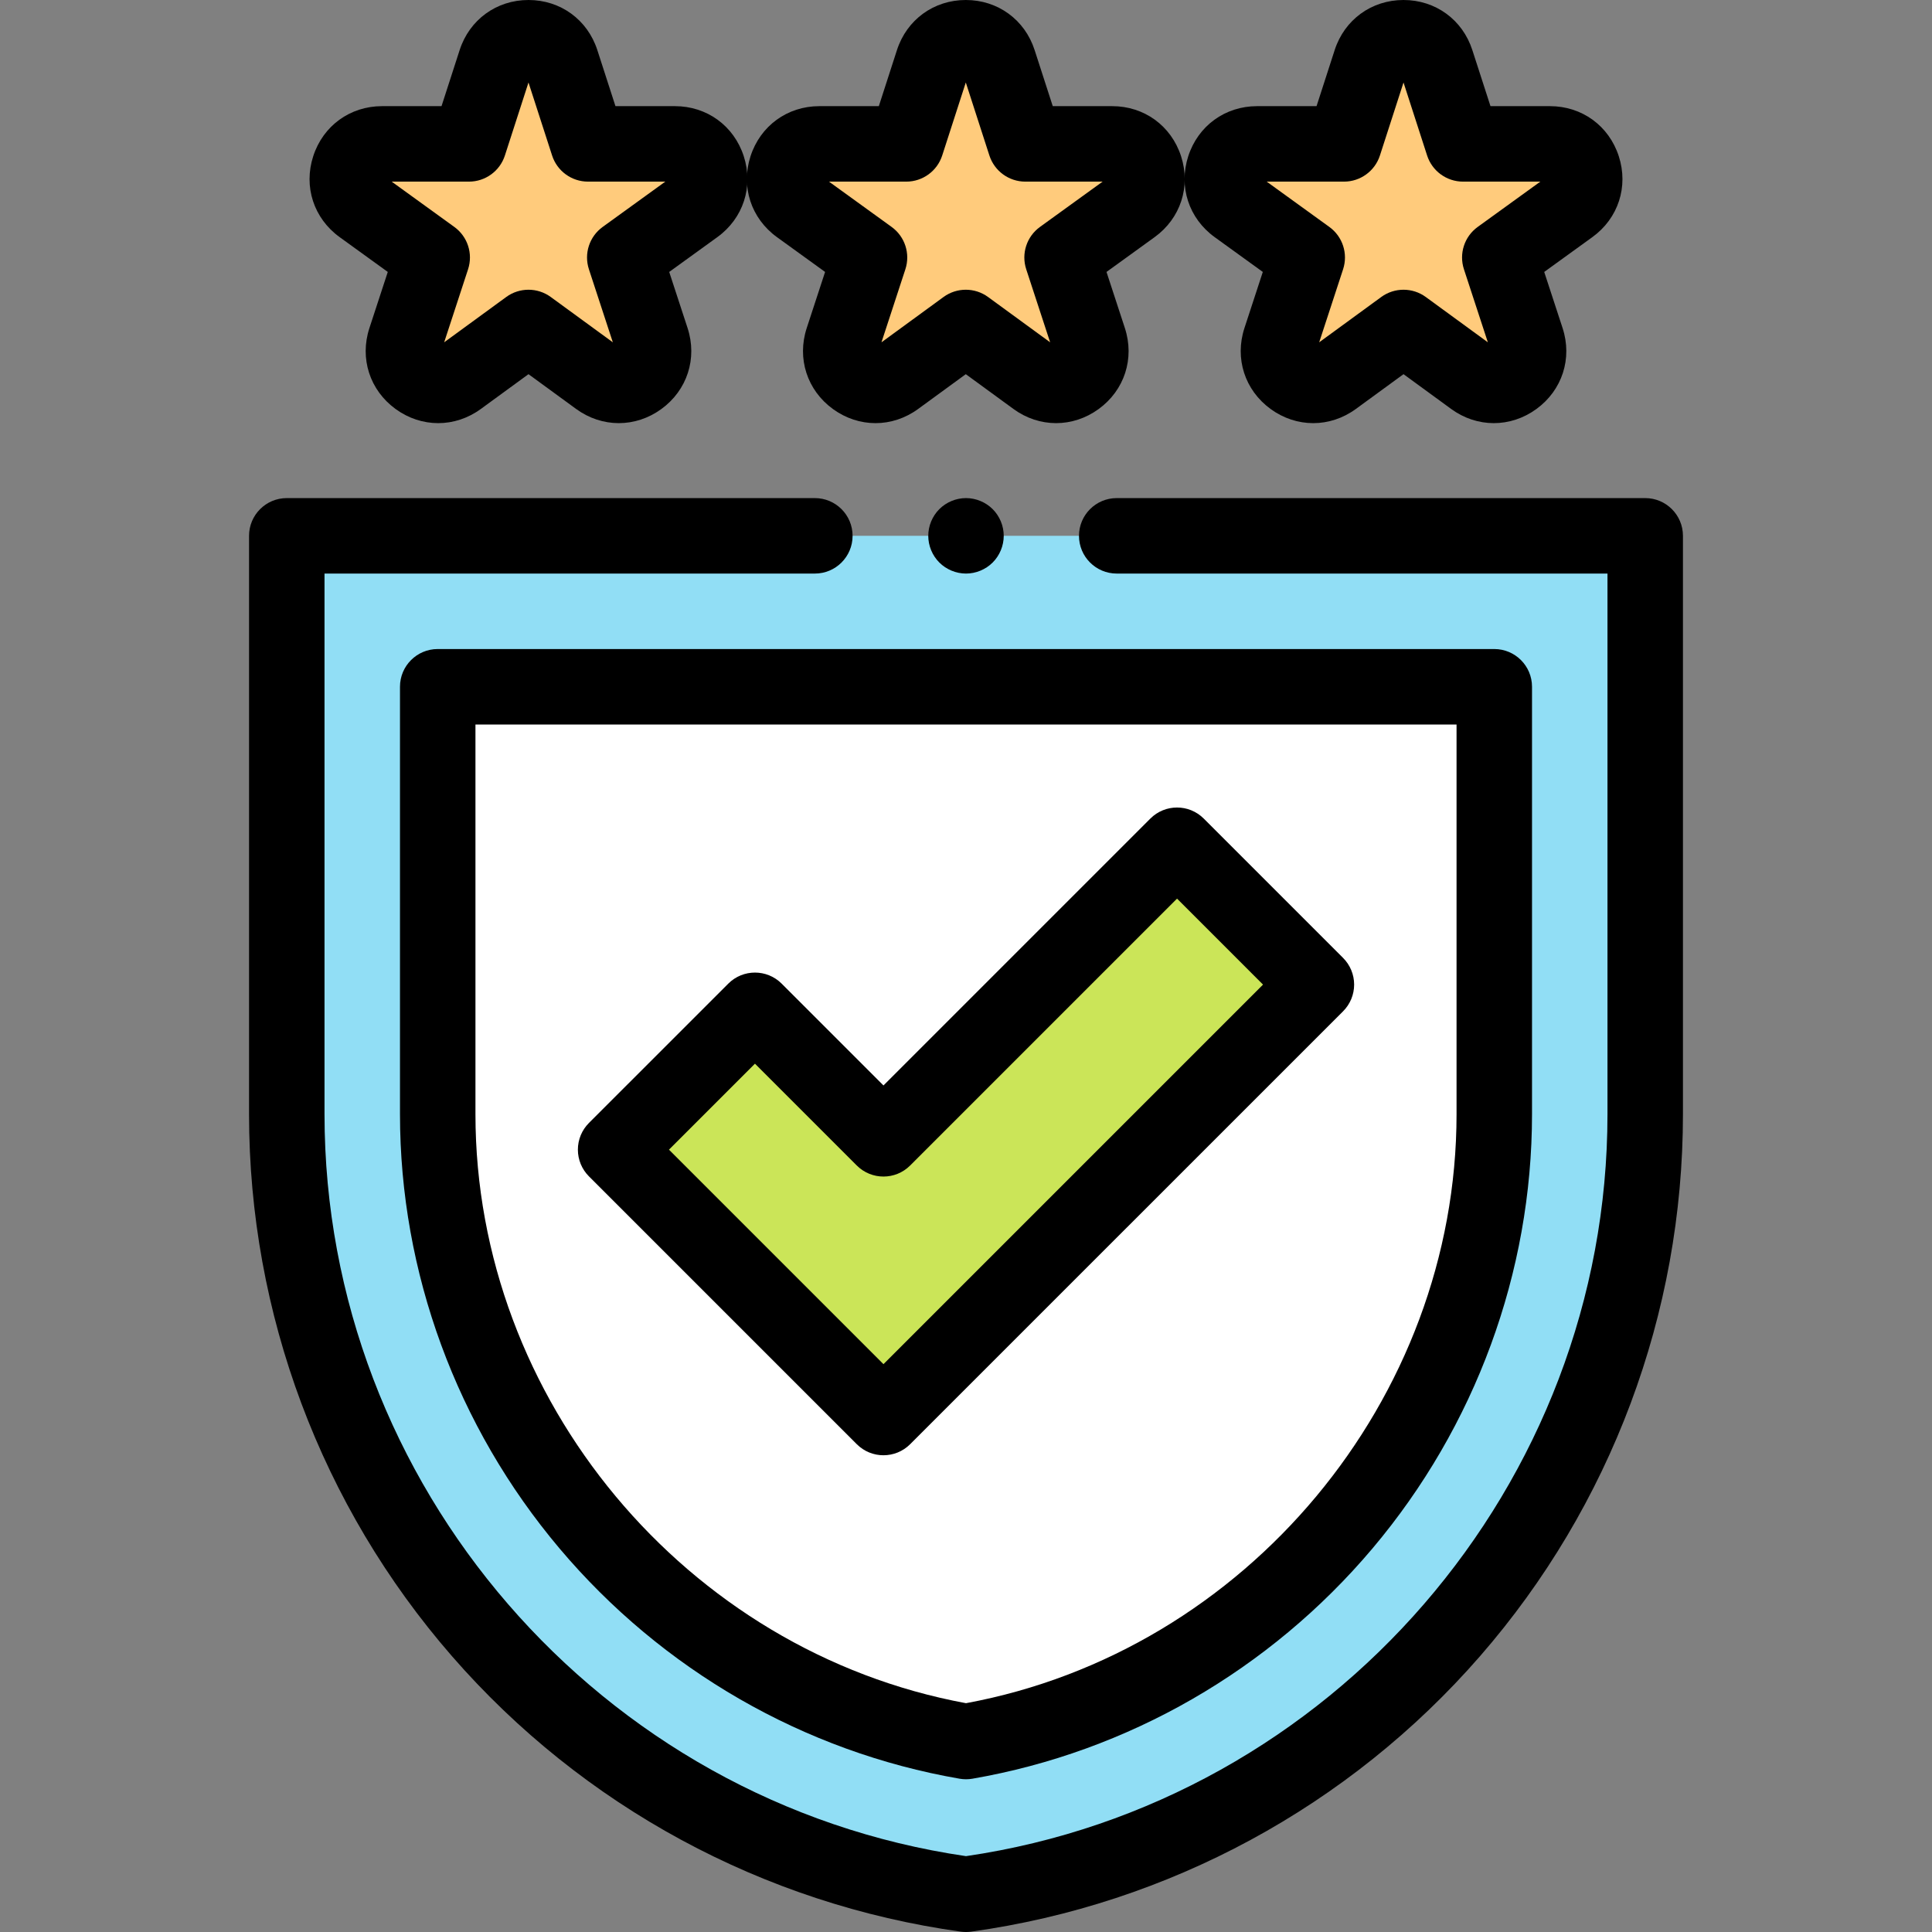 <svg height="512pt" viewBox="-66 0 512 512" width="512pt" xmlns="http://www.w3.org/2000/svg"><rect x="-66" y="0" width="512" height="512" fill="#808080" stroke="none"/><path d="m190 502c103.184-14.332 180-102.555 180-206.727v-153.273h-360v153.273c0 104.172 76.816 192.395 180 206.727zm0 0" fill="#91def5"/><path d="m50 182v113.273c0 81.883 59.801 152.387 140 166.25 80.199-13.863 140-84.367 140-166.25v-113.273zm0 0" fill="#fff"/><path d="m74.055 86.781-18.523 13.52c-7.195 5.254-16.898-1.797-14.129-10.266l7.137-21.793-18.668-13.5c-7.211-5.215-3.523-16.609 5.375-16.609h23.039l7.039-21.781c2.738-8.469 14.723-8.469 17.461 0l7.039 21.781h23.039c8.898 0 12.586 11.395 5.375 16.609l-18.668 13.5 7.133 21.793c2.773 8.469-6.93 15.516-14.125 10.266zm0 0" fill="#ffcb7c"/><path d="m50.125 112.137c-3.926 0-7.848-1.246-11.273-3.734-6.859-4.984-9.59-13.418-6.949-21.477l4.863-14.859-12.754-9.223c-6.867-4.965-9.617-13.379-7.008-21.441 2.609-8.059 9.77-13.27 18.242-13.27h15.762l4.801-14.855c2.609-8.066 9.77-13.277 18.246-13.277 8.477 0 15.637 5.211 18.246 13.277l4.801 14.855h15.762c8.473 0 15.633 5.207 18.242 13.27s-.141 16.477-7.004 21.441l-12.754 9.223 4.863 14.859c2.637 8.062-.094 16.492-6.953 21.477-6.863 4.988-15.723 4.977-22.574-.023l-12.629-9.219-12.629 9.219c-3.43 2.504-7.367 3.758-11.301 3.758zm23.93-35.355c2.07 0 4.141.641 5.895 1.922l16.457 12.012-6.34-19.363c-1.352-4.133.121-8.664 3.645-11.211l16.602-12.008h-20.484c-4.34 0-8.184-2.797-9.516-6.922l-6.258-19.352-6.254 19.352c-1.336 4.125-5.18 6.922-9.516 6.922h-20.484l16.598 12.008c3.523 2.547 4.996 7.078 3.645 11.211l-6.336 19.363 16.453-12.012c1.754-1.281 3.824-1.922 5.895-1.922zm0 0"/><path d="m189.945 86.781-18.523 13.52c-7.195 5.254-16.898-1.797-14.129-10.266l7.137-21.793-18.668-13.5c-7.211-5.215-3.523-16.609 5.375-16.609h23.039l7.039-21.781c2.738-8.469 14.723-8.469 17.461 0l7.039 21.781h23.039c8.895 0 12.586 11.395 5.375 16.609l-18.668 13.5 7.133 21.793c2.773 8.469-6.934 15.52-14.125 10.266zm0 0" fill="#ffcb7c"/><path d="m166.016 112.137c-3.922 0-7.848-1.246-11.273-3.734-6.859-4.984-9.59-13.418-6.949-21.477l4.863-14.859-12.758-9.223c-6.863-4.965-9.613-13.379-7.004-21.441 2.609-8.059 9.77-13.27 18.242-13.27h15.762l4.801-14.855c2.609-8.066 9.77-13.277 18.246-13.277 8.477 0 15.637 5.211 18.242 13.277l4.805 14.855h15.762c8.473 0 15.633 5.207 18.242 13.27s-.141 16.477-7.008 21.441l-12.754 9.223 4.863 14.859c2.641 8.062-.09 16.492-6.949 21.477-6.863 4.988-15.723 4.977-22.574-.023l-12.629-9.219-12.629 9.219c-3.43 2.504-7.367 3.758-11.301 3.758zm23.93-35.355c2.07 0 4.141.641 5.895 1.922l16.457 12.012-6.34-19.363c-1.352-4.133.121-8.664 3.645-11.211l16.602-12.008h-20.484c-4.34 0-8.184-2.797-9.52-6.922l-6.254-19.352-6.254 19.352c-1.336 4.125-5.18 6.922-9.516 6.922h-20.488l16.602 12.008c3.523 2.547 4.996 7.078 3.645 11.211l-6.336 19.363 16.453-12.012c1.754-1.281 3.824-1.922 5.895-1.922zm0 0"/><path d="m305.945 86.781-18.523 13.52c-7.195 5.254-16.898-1.797-14.129-10.266l7.137-21.793-18.668-13.5c-7.211-5.215-3.523-16.609 5.375-16.609h23.039l7.039-21.781c2.738-8.469 14.723-8.469 17.461 0l7.039 21.781h23.039c8.895 0 12.586 11.395 5.375 16.609l-18.668 13.5 7.133 21.793c2.773 8.469-6.934 15.52-14.125 10.266zm0 0" fill="#ffcb7c"/><path d="m282.016 112.137c-3.922 0-7.848-1.246-11.273-3.734-6.859-4.984-9.59-13.418-6.949-21.477l4.863-14.859-12.758-9.223c-6.863-4.965-9.613-13.379-7.004-21.441 2.609-8.059 9.77-13.27 18.242-13.27h15.762l4.801-14.855c2.609-8.066 9.77-13.277 18.246-13.277 8.477 0 15.637 5.211 18.242 13.277l4.805 14.855h15.762c8.473 0 15.633 5.207 18.242 13.27s-.141 16.477-7.008 21.441l-12.754 9.223 4.863 14.859c2.641 8.062-.09 16.492-6.949 21.477-6.863 4.988-15.723 4.977-22.574-.023l-12.629-9.219-12.629 9.219c-3.43 2.504-7.367 3.758-11.301 3.758zm23.93-35.355c2.07 0 4.141.641 5.895 1.922l16.457 12.012-6.34-19.363c-1.352-4.133.121-8.664 3.645-11.211l16.602-12.008h-20.484c-4.34 0-8.184-2.797-9.52-6.922l-6.254-19.352-6.254 19.352c-1.336 4.125-5.18 6.922-9.516 6.922h-20.488l16.602 12.008c3.523 2.547 4.996 7.078 3.645 11.211l-6.336 19.363 16.453-12.012c1.754-1.281 3.824-1.922 5.895-1.922zm0 0"/><path d="m190 512c-.461 0-.918-.031-1.375-.094-52.297-7.266-100.191-33.191-134.859-73.012-34.672-39.82-53.766-90.824-53.766-143.621v-153.273c0-5.523 4.477-10 10-10h139.945c5.523 0 10 4.477 10 10s-4.477 10-10 10h-129.945v143.273c0 98.172 72.984 182.457 170 196.625 97.016-14.168 170-98.453 170-196.625v-143.273h-130.055c-5.523 0-10-4.477-10-10s4.477-10 10-10h140.055c5.523 0 10 4.477 10 10v153.273c0 52.797-19.094 103.801-53.766 143.621-34.668 39.816-82.562 65.746-134.859 73.012-.457.062-.914.094-1.375.094zm0 0"/><path d="m190 471.523c-.57 0-1.141-.051-1.703-.148-41.16-7.113-78.812-28.785-106.016-61.02-27.266-32.309-42.281-73.18-42.281-115.082v-113.273c0-5.523 4.477-10 10-10h280c5.523 0 10 4.477 10 10v113.273c0 41.902-15.016 82.773-42.281 115.082-27.203 32.234-64.855 53.906-106.016 61.02-.562.098-1.133.148-1.703.148zm-130-279.523v103.273c0 75.605 55.766 142.398 130 156.09 74.234-13.691 130-80.484 130-156.09v-103.273zm0 0"/><path d="m282.855 260.93-114.727 114.727-70.984-70.984 36.93-36.93 34.055 34.055 77.797-77.797zm0 0" fill="#cbe558"/><path d="m168.129 385.66c-2.559 0-5.117-.977-7.07-2.93l-70.988-70.988c-1.875-1.875-2.926-4.418-2.926-7.07s1.051-5.195 2.926-7.07l36.934-36.93c3.906-3.906 10.234-3.906 14.141 0l26.984 26.984 70.727-70.727c3.906-3.906 10.238-3.906 14.145 0l36.93 36.93c1.875 1.875 2.93 4.418 2.93 7.07 0 2.652-1.055 5.199-2.93 7.074l-86.43 86.426-7.07-7.07 7.07 7.07-28.301 28.301c-1.953 1.953-4.512 2.93-7.07 2.93zm-56.844-80.988 56.844 56.844 100.586-100.586-22.789-22.789-70.727 70.727c-3.906 3.906-10.234 3.906-14.141 0l-26.984-26.984zm0 0"/><path d="m190 152c-2.629 0-5.211-1.07-7.07-2.93-1.859-1.859-2.93-4.441-2.93-7.07s1.07-5.211 2.93-7.07c1.859-1.859 4.441-2.93 7.07-2.93s5.211 1.07 7.07 2.93c1.859 1.859 2.93 4.441 2.93 7.07s-1.07 5.211-2.93 7.07c-1.859 1.859-4.441 2.93-7.07 2.93zm0 0"/></svg>